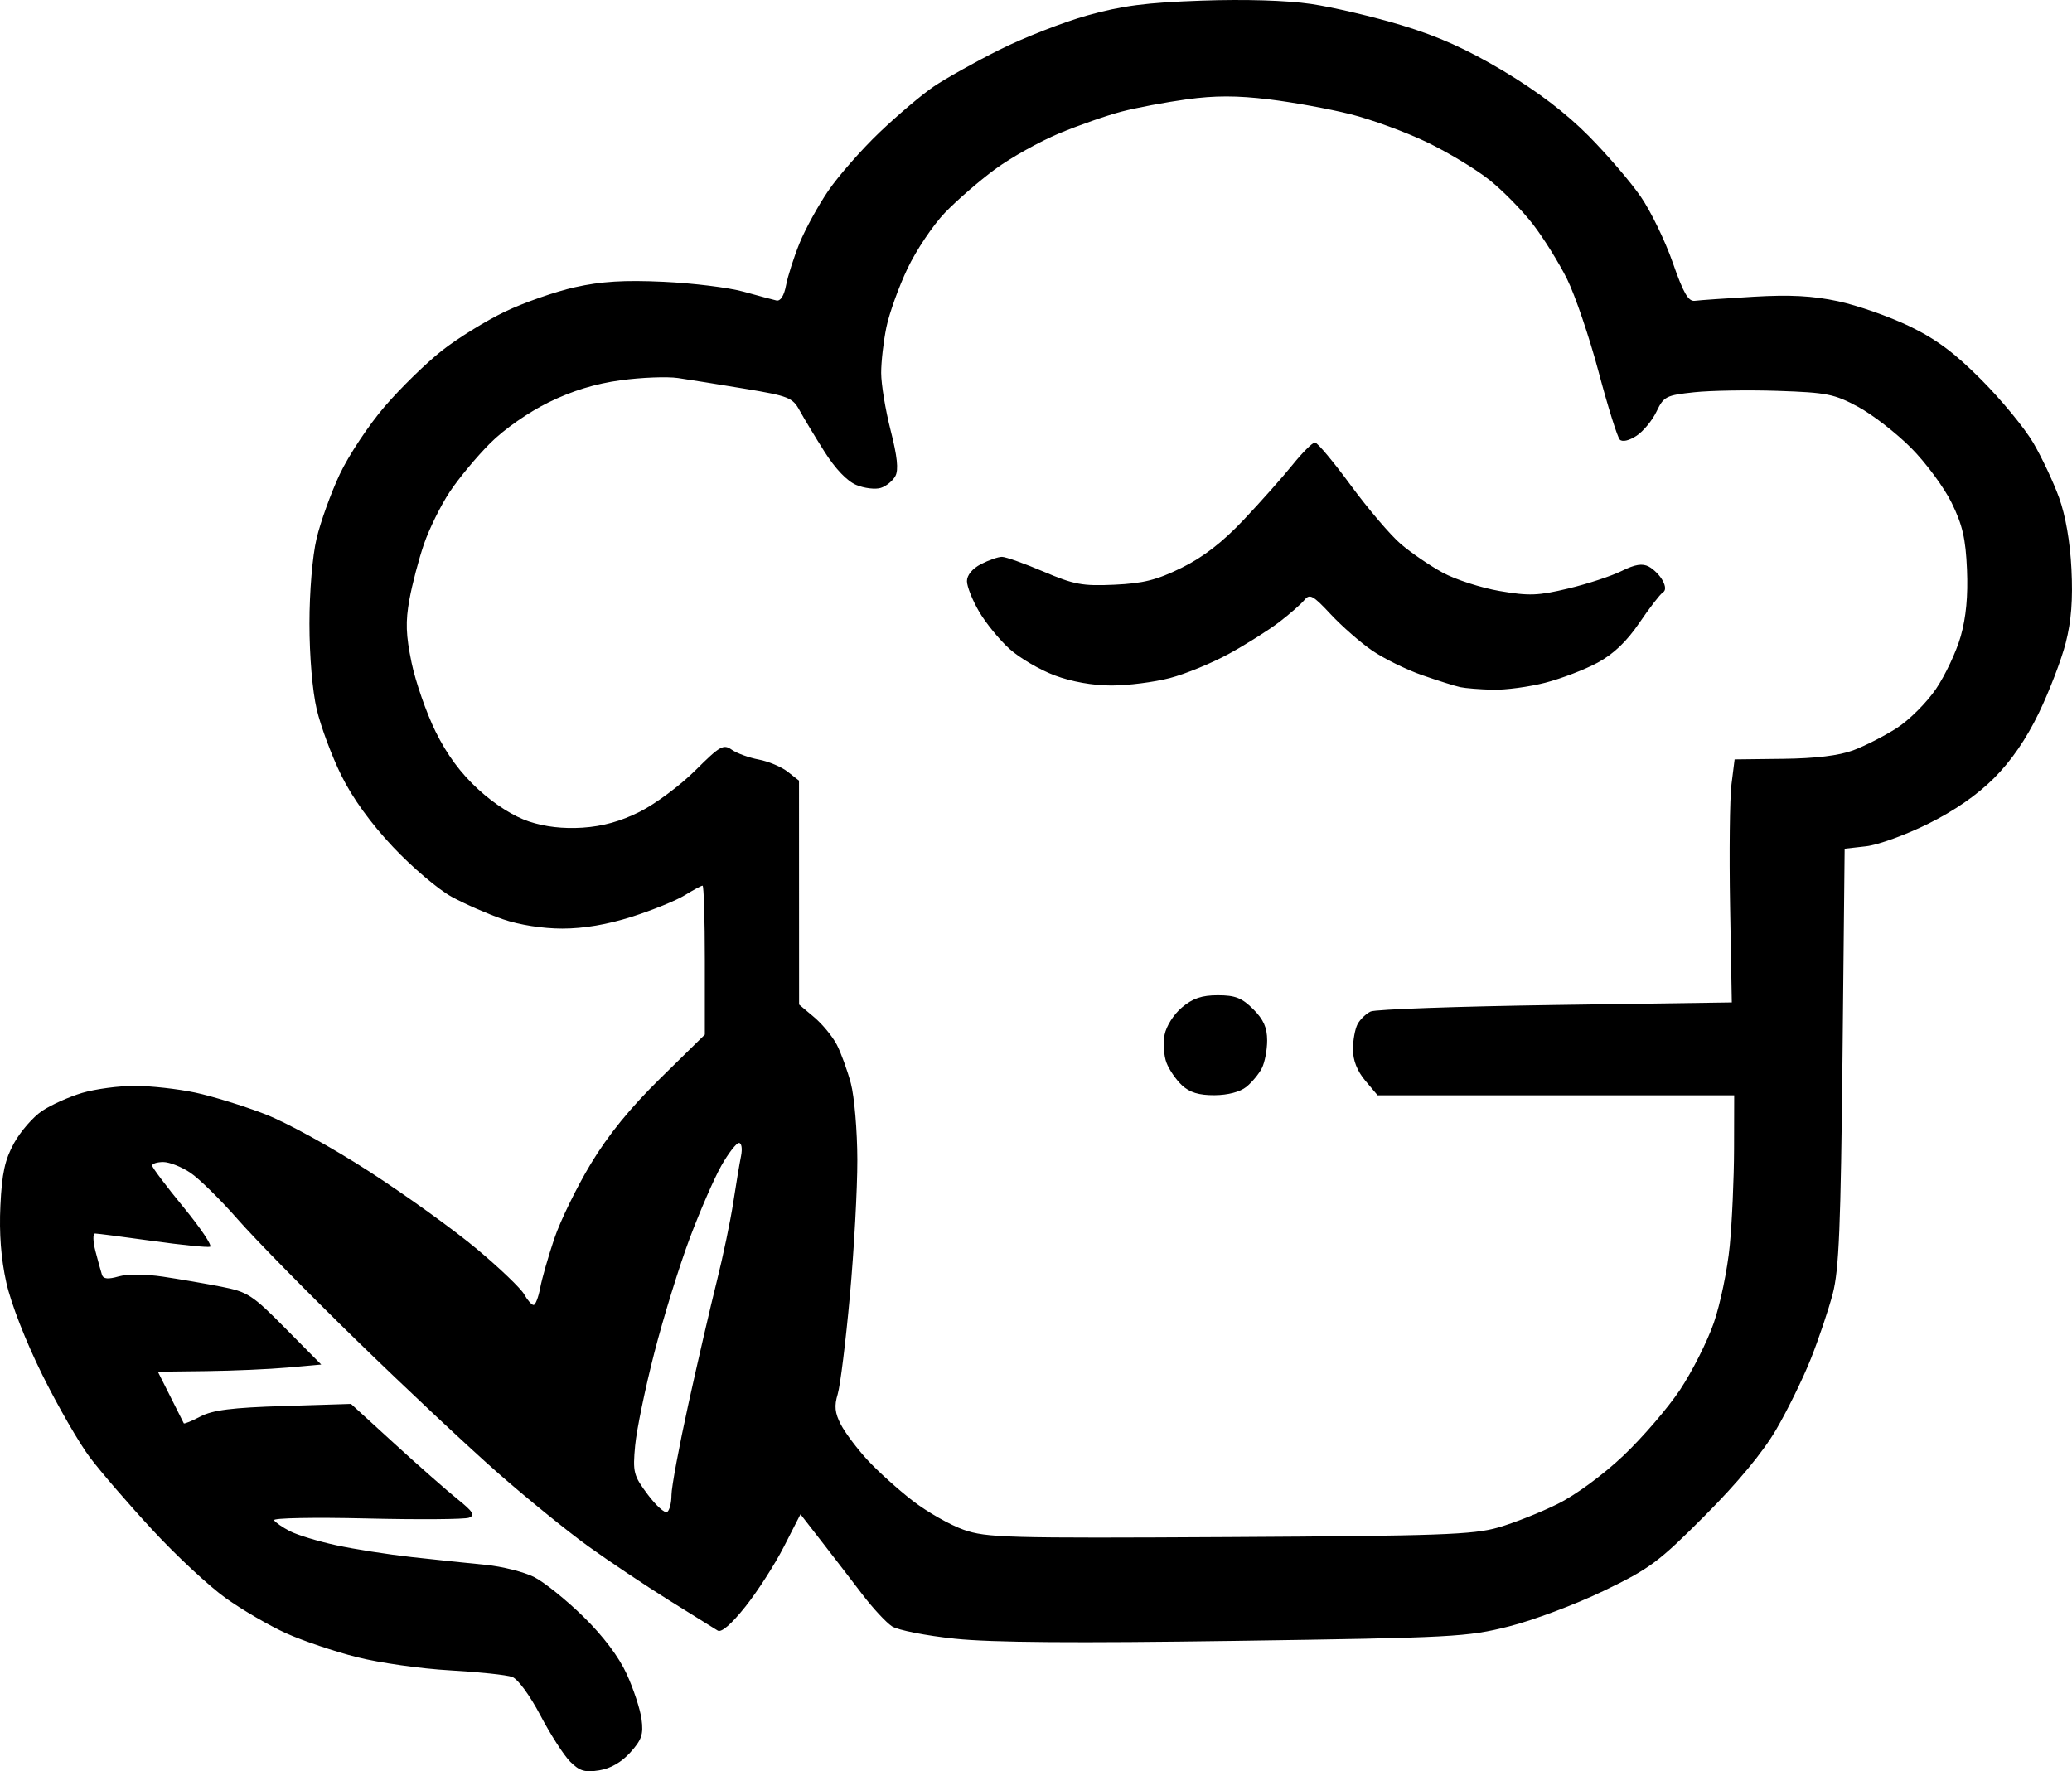 <?xml version="1.0" encoding="UTF-8"?>
<!-- Created with Inkscape (http://www.inkscape.org/) -->
<svg width="579.72" height="495.61" version="1.1" viewBox="0 0 579.72 495.61" xmlns="http://www.w3.org/2000/svg">
 <g transform="translate(-73.716 -44.315)">
  <path d="m233.24 537.24c-1.766-1.766-5.513-7.591-8.326-12.945-2.926-5.567-6.302-10.171-7.887-10.754-1.525-0.561-9.372-1.391-17.439-1.845-8.067-0.453-19.767-2.112-26-3.687-6.233-1.574-15.141-4.579-19.795-6.677-4.654-2.098-12.253-6.52-16.887-9.827-4.634-3.307-13.858-11.885-20.498-19.064-6.64-7.178-14.54-16.334-17.555-20.347-3.015-4.012-9.009-14.42-13.32-23.129-4.633-9.359-8.743-19.899-10.05-25.775-1.484-6.672-2.03-13.749-1.658-21.523 0.435-9.096 1.256-12.854 3.825-17.507 1.799-3.259 5.318-7.304 7.82-8.989 2.502-1.685 7.561-3.958 11.242-5.052s10.334-1.977 14.785-1.964c4.45 0.013 12.006 0.853 16.791 1.867 4.785 1.014 13.57 3.723 19.522 6.018 6.077 2.344 18.925 9.418 29.301 16.134 10.163 6.578 23.675 16.31 30.027 21.625 6.352 5.316 12.303 11.015 13.225 12.665 0.922 1.65 2.108 3 2.636 3s1.363-2.151 1.857-4.781c0.493-2.629 2.276-8.857 3.961-13.838 1.685-4.982 6.275-14.38 10.199-20.886 4.894-8.113 11.025-15.648 19.52-23.988l12.385-12.16v-20.84c0-11.462-0.285-20.84-0.634-20.84-0.349 0-2.599 1.209-5 2.688-2.401 1.478-9.046 4.178-14.768 6-6.851 2.181-13.494 3.312-19.458 3.312-5.523 0-12.02-1.02-16.655-2.614-4.179-1.438-10.629-4.264-14.333-6.28-3.704-2.016-11.08-8.284-16.39-13.93-6.279-6.675-11.345-13.688-14.486-20.054-2.656-5.384-5.746-13.689-6.866-18.456-1.206-5.132-2.037-14.92-2.037-24 0-8.937 0.83-18.855 1.99-23.776 1.095-4.643 4.011-12.743 6.482-18s8.13-13.791 12.576-18.965c4.447-5.174 11.667-12.222 16.046-15.662 4.379-3.44 12.304-8.336 17.612-10.88 5.307-2.543 14.119-5.619 19.582-6.834 7.389-1.644 13.741-2.033 24.802-1.521 8.178 0.379 18.215 1.617 22.304 2.752 4.089 1.135 8.252 2.248 9.251 2.474 1.151 0.26 2.143-1.3 2.707-4.256 0.49-2.567 2.187-7.864 3.772-11.773 1.585-3.908 5.203-10.508 8.04-14.667 2.837-4.158 9.277-11.497 14.311-16.309 5.034-4.812 11.853-10.584 15.153-12.826s11.574-6.874 18.386-10.291c6.812-3.417 17.912-7.758 24.667-9.645 9.685-2.706 16.423-3.578 31.881-4.123 12.142-0.429 23.805-0.077 30.65 0.924 6.078 0.889 17.498 3.571 25.379 5.96 10.352 3.139 18.287 6.713 28.593 12.881 9.471 5.668 17.442 11.746 23.719 18.086 5.2 5.252 11.755 12.89 14.567 16.973 2.812 4.083 6.843 12.386 8.958 18.45 2.991 8.577 4.366 10.957 6.189 10.714 1.289-0.172 8.644-0.684 16.344-1.137 10.296-0.606 16.578-0.273 23.745 1.258 5.36 1.145 14.292 4.269 19.849 6.942 7.565 3.639 12.655 7.422 20.255 15.055 5.583 5.607 12.108 13.536 14.499 17.619 2.392 4.083 5.637 10.983 7.212 15.333 1.814 5.012 3.084 12.328 3.465 19.97 0.427 8.553-0.038 14.563-1.598 20.667-1.21 4.734-4.597 13.565-7.527 19.624-3.554 7.35-7.729 13.42-12.543 18.234-4.729 4.729-11.099 9.14-18.478 12.797-6.194 3.069-13.973 5.886-17.286 6.26l-6.024 0.679-0.596 58.173c-0.488 47.584-0.984 59.658-2.728 66.328-1.172 4.485-3.929 12.681-6.127 18.213-2.197 5.532-6.573 14.462-9.724 19.845-3.728 6.369-10.684 14.764-19.92 24.04-12.975 13.031-15.404 14.838-28.346 21.08-7.785 3.755-19.699 8.226-26.475 9.936-11.734 2.961-15.37 3.154-76.321 4.041-44.883 0.654-68.381 0.476-78.667-0.596-8.067-0.84-16-2.398-17.629-3.461-1.629-1.063-5.359-5.08-8.288-8.927-2.929-3.847-8.025-10.469-11.325-14.718l-6-7.724-4.628 9.057c-2.545 4.981-7.391 12.527-10.767 16.769-3.906 4.907-6.725 7.354-7.751 6.729-0.887-0.541-7.012-4.352-13.612-8.47-6.6-4.118-16.765-10.914-22.589-15.103-5.824-4.189-17.224-13.442-25.333-20.563-8.109-7.121-25.835-23.752-39.391-36.959-13.556-13.207-28.583-28.506-33.392-33.999-4.81-5.493-10.757-11.343-13.216-13-2.459-1.657-5.883-3.013-7.608-3.013-1.725 0-3.122 0.45-3.105 1 0.017 0.55 3.962 5.785 8.766 11.634 4.804 5.848 8.146 10.83 7.427 11.069-0.719 0.24-7.984-0.495-16.145-1.634-8.161-1.138-15.368-2.07-16.017-2.07-0.663 0-0.612 2.189 0.119 5 0.714 2.75 1.534 5.717 1.823 6.594 0.371 1.127 1.728 1.248 4.636 0.414 2.42-0.694 7.524-0.67 12.403 0.06 4.56 0.681 11.891 1.943 16.291 2.803 7.434 1.454 8.708 2.28 18 11.68l10 10.116-9.333 0.834c-5.133 0.459-15.418 0.909-22.855 1l-13.522 0.166 3.522 7c1.937 3.85 3.616 7.194 3.731 7.432 0.115 0.237 2.215-0.62 4.667-1.905 3.432-1.799 8.79-2.473 23.287-2.928l18.83-0.591 12.213 11.163c6.717 6.14 14.641 13.113 17.609 15.498 4.349 3.494 4.968 4.499 3.193 5.18-1.212 0.465-14.137 0.558-28.722 0.207-14.585-0.351-26.203-0.128-25.818 0.496 0.385 0.624 2.385 2.005 4.443 3.069 2.058 1.064 7.87 2.831 12.915 3.926 5.045 1.095 14.573 2.588 21.173 3.318 6.6 0.73 15.856 1.701 20.568 2.157 4.713 0.456 10.878 2.008 13.701 3.448 2.823 1.44 9.018 6.428 13.768 11.085 5.523 5.415 9.886 11.199 12.105 16.046 1.908 4.168 3.775 9.853 4.147 12.633 0.566 4.22 0.048 5.754-3.139 9.29-2.47 2.741-5.547 4.51-8.719 5.014-4.017 0.638-5.482 0.199-8.113-2.432zm259.68-65.519c4.4-1.266 11.895-4.241 16.655-6.611 5.048-2.514 12.7-8.142 18.361-13.505 5.338-5.058 12.469-13.352 15.846-18.432 3.377-5.08 7.621-13.494 9.431-18.698 1.81-5.204 3.818-14.91 4.463-21.568 0.645-6.658 1.188-18.856 1.208-27.106l0.036-15h-99.763l-3.452-4.102c-2.27-2.698-3.452-5.695-3.452-8.754 0-2.559 0.583-5.742 1.296-7.074 0.713-1.332 2.363-2.922 3.667-3.534 1.304-0.612 24.57-1.432 51.704-1.823l49.333-0.712-0.484-27.023c-0.266-14.862-0.09-30.162 0.392-34l0.877-6.977 13.608-0.16c9.043-0.107 15.601-0.902 19.551-2.372 3.269-1.216 8.765-4.022 12.214-6.235 3.449-2.213 8.388-7.146 10.976-10.962 2.588-3.816 5.701-10.445 6.918-14.732 1.499-5.282 2.062-11.298 1.747-18.667-0.37-8.658-1.245-12.462-4.295-18.672-2.106-4.29-7.206-11.197-11.333-15.349-4.127-4.152-10.804-9.329-14.837-11.505-6.644-3.584-8.75-4.003-22.416-4.464-8.295-0.28-18.852-0.105-23.46 0.388-7.863 0.842-8.51 1.174-10.532 5.415-1.185 2.485-3.709 5.536-5.609 6.781-2.055 1.346-3.942 1.776-4.658 1.06-0.662-0.662-3.325-9.173-5.918-18.913-2.593-9.74-6.564-21.438-8.824-25.995-2.26-4.557-6.553-11.453-9.54-15.326-2.987-3.872-8.488-9.475-12.226-12.451-3.737-2.976-11.6-7.72-17.473-10.543-5.873-2.823-15.478-6.342-21.345-7.82-5.867-1.478-16.156-3.352-22.865-4.165-8.9-1.078-15.099-1.081-22.924-0.009-5.899 0.808-14.122 2.353-18.274 3.435-4.152 1.081-12.009 3.823-17.461 6.093s-13.52 6.782-17.928 10.027c-4.409 3.245-10.732 8.73-14.051 12.188-3.32 3.458-8.031 10.487-10.47 15.62-2.439 5.133-5.093 12.513-5.897 16.399-0.804 3.886-1.463 9.64-1.463 12.787s1.19 10.375 2.645 16.063c1.868 7.305 2.26 11.06 1.335 12.79-0.721 1.346-2.555 2.843-4.077 3.326-1.522 0.483-4.604 0.117-6.851-0.814-2.565-1.062-5.876-4.524-8.902-9.306-2.65-4.188-5.778-9.374-6.952-11.524-1.979-3.626-3.094-4.069-15.333-6.101-7.259-1.205-15.681-2.554-18.716-2.997-3.034-0.443-10.234-0.164-16 0.621-7.151 0.973-13.562 2.935-20.169 6.174-5.689 2.789-12.463 7.526-16.418 11.481-3.703 3.703-8.778 9.816-11.277 13.585-2.499 3.768-5.741 10.338-7.204 14.599-1.464 4.261-3.299 11.264-4.078 15.562-1.116 6.156-0.988 9.888 0.604 17.586 1.112 5.374 4.135 14.066 6.719 19.316 3.191 6.484 7.04 11.685 12.003 16.221 4.566 4.173 9.857 7.524 14.109 8.937 4.506 1.497 9.577 2.08 15.015 1.728 5.637-0.365 10.676-1.77 16.071-4.481 4.322-2.172 11.289-7.363 15.482-11.537 6.924-6.893 7.86-7.422 10.209-5.777 1.423 0.996 4.811 2.229 7.53 2.739 2.719 0.51 6.367 2.047 8.106 3.415l3.162 2.487 0.011 31.323 0.011 31.323 4.196 3.531c2.308 1.942 5.168 5.409 6.356 7.705 1.188 2.296 2.959 7.175 3.936 10.841 0.977 3.667 1.792 13.267 1.811 21.333 0.019 8.067-0.917 25.167-2.079 38-1.163 12.833-2.7 25.257-3.417 27.607-1.004 3.295-0.804 5.239 0.875 8.486 1.198 2.316 4.559 6.795 7.469 9.951 2.91 3.157 8.603 8.296 12.652 11.419 4.049 3.124 10.467 6.768 14.263 8.099 6.376 2.236 12.029 2.391 74.235 2.039 59.045-0.334 68.318-0.664 75.333-2.682zm-88.497-123.72c-1.65-1.537-3.603-4.381-4.34-6.319-0.737-1.939-0.98-5.445-0.54-7.792 0.455-2.427 2.55-5.739 4.857-7.681 3.038-2.556 5.565-3.414 10.057-3.414 4.854 0 6.745 0.745 9.898 3.897 2.881 2.881 3.897 5.164 3.897 8.754 0 2.671-0.67 6.167-1.489 7.769-0.819 1.602-2.769 3.949-4.333 5.216-1.748 1.416-5.187 2.315-8.926 2.333-4.361 0.021-6.931-0.761-9.082-2.765zm77.83-111.42c-1.467-0.313-6.267-1.825-10.667-3.36-4.4-1.535-10.67-4.621-13.934-6.857s-8.486-6.805-11.606-10.152c-5.005-5.369-5.875-5.838-7.399-3.983-0.95 1.156-4.127 3.936-7.061 6.178-2.933 2.242-9.233 6.216-14 8.832-4.767 2.616-12.243 5.686-16.613 6.822-4.371 1.136-11.698 2.066-16.283 2.066-5.23 0-11.153-1.054-15.894-2.828-4.157-1.555-9.845-4.894-12.641-7.42-2.796-2.526-6.617-7.21-8.492-10.41-1.875-3.2-3.409-7.045-3.409-8.546 0-1.673 1.522-3.515 3.934-4.763 2.164-1.119 4.801-2.034 5.86-2.034 1.06 0 6.295 1.859 11.633 4.131 8.566 3.645 10.897 4.076 19.835 3.667 8.113-0.372 11.862-1.317 18.836-4.751 6.001-2.954 11.38-7.115 17.304-13.382 4.728-5.002 10.876-11.923 13.663-15.379 2.787-3.456 5.621-6.284 6.299-6.284 0.678 0 5.185 5.385 10.015 11.966 4.831 6.581 11.137 13.981 14.014 16.443 2.877 2.462 8.145 6.063 11.706 8.002 3.562 1.938 10.74 4.256 15.953 5.15 8.213 1.408 10.776 1.314 19.212-0.708 5.354-1.283 12.056-3.483 14.894-4.888 3.791-1.877 5.816-2.203 7.636-1.229 1.362 0.729 3.092 2.475 3.844 3.881 0.916 1.712 0.924 2.829 0.024 3.385-0.739 0.457-3.673 4.261-6.521 8.454-3.543 5.218-7.224 8.733-11.66 11.139-3.566 1.933-10.169 4.465-14.675 5.627-4.506 1.161-11.106 2.042-14.667 1.957-3.561-0.085-7.674-0.411-9.141-0.724zm-220.67 226.08c0-2.187 2.142-13.701 4.761-25.588 2.619-11.887 6.187-27.312 7.93-34.279 1.743-6.967 3.811-16.867 4.596-22 0.785-5.133 1.764-10.983 2.176-13 0.417-2.043 0.162-3.667-0.576-3.667-0.729 0-2.943 2.85-4.919 6.333-1.977 3.483-5.962 12.633-8.856 20.333s-7.347 22.1-9.896 32c-2.549 9.9-4.968 21.6-5.376 26-0.692 7.463-0.458 8.381 3.495 13.672 2.33 3.119 4.784 5.334 5.452 4.921 0.668-0.413 1.214-2.539 1.214-4.726z" stroke-width="1.333"/>
 </g>
</svg>
